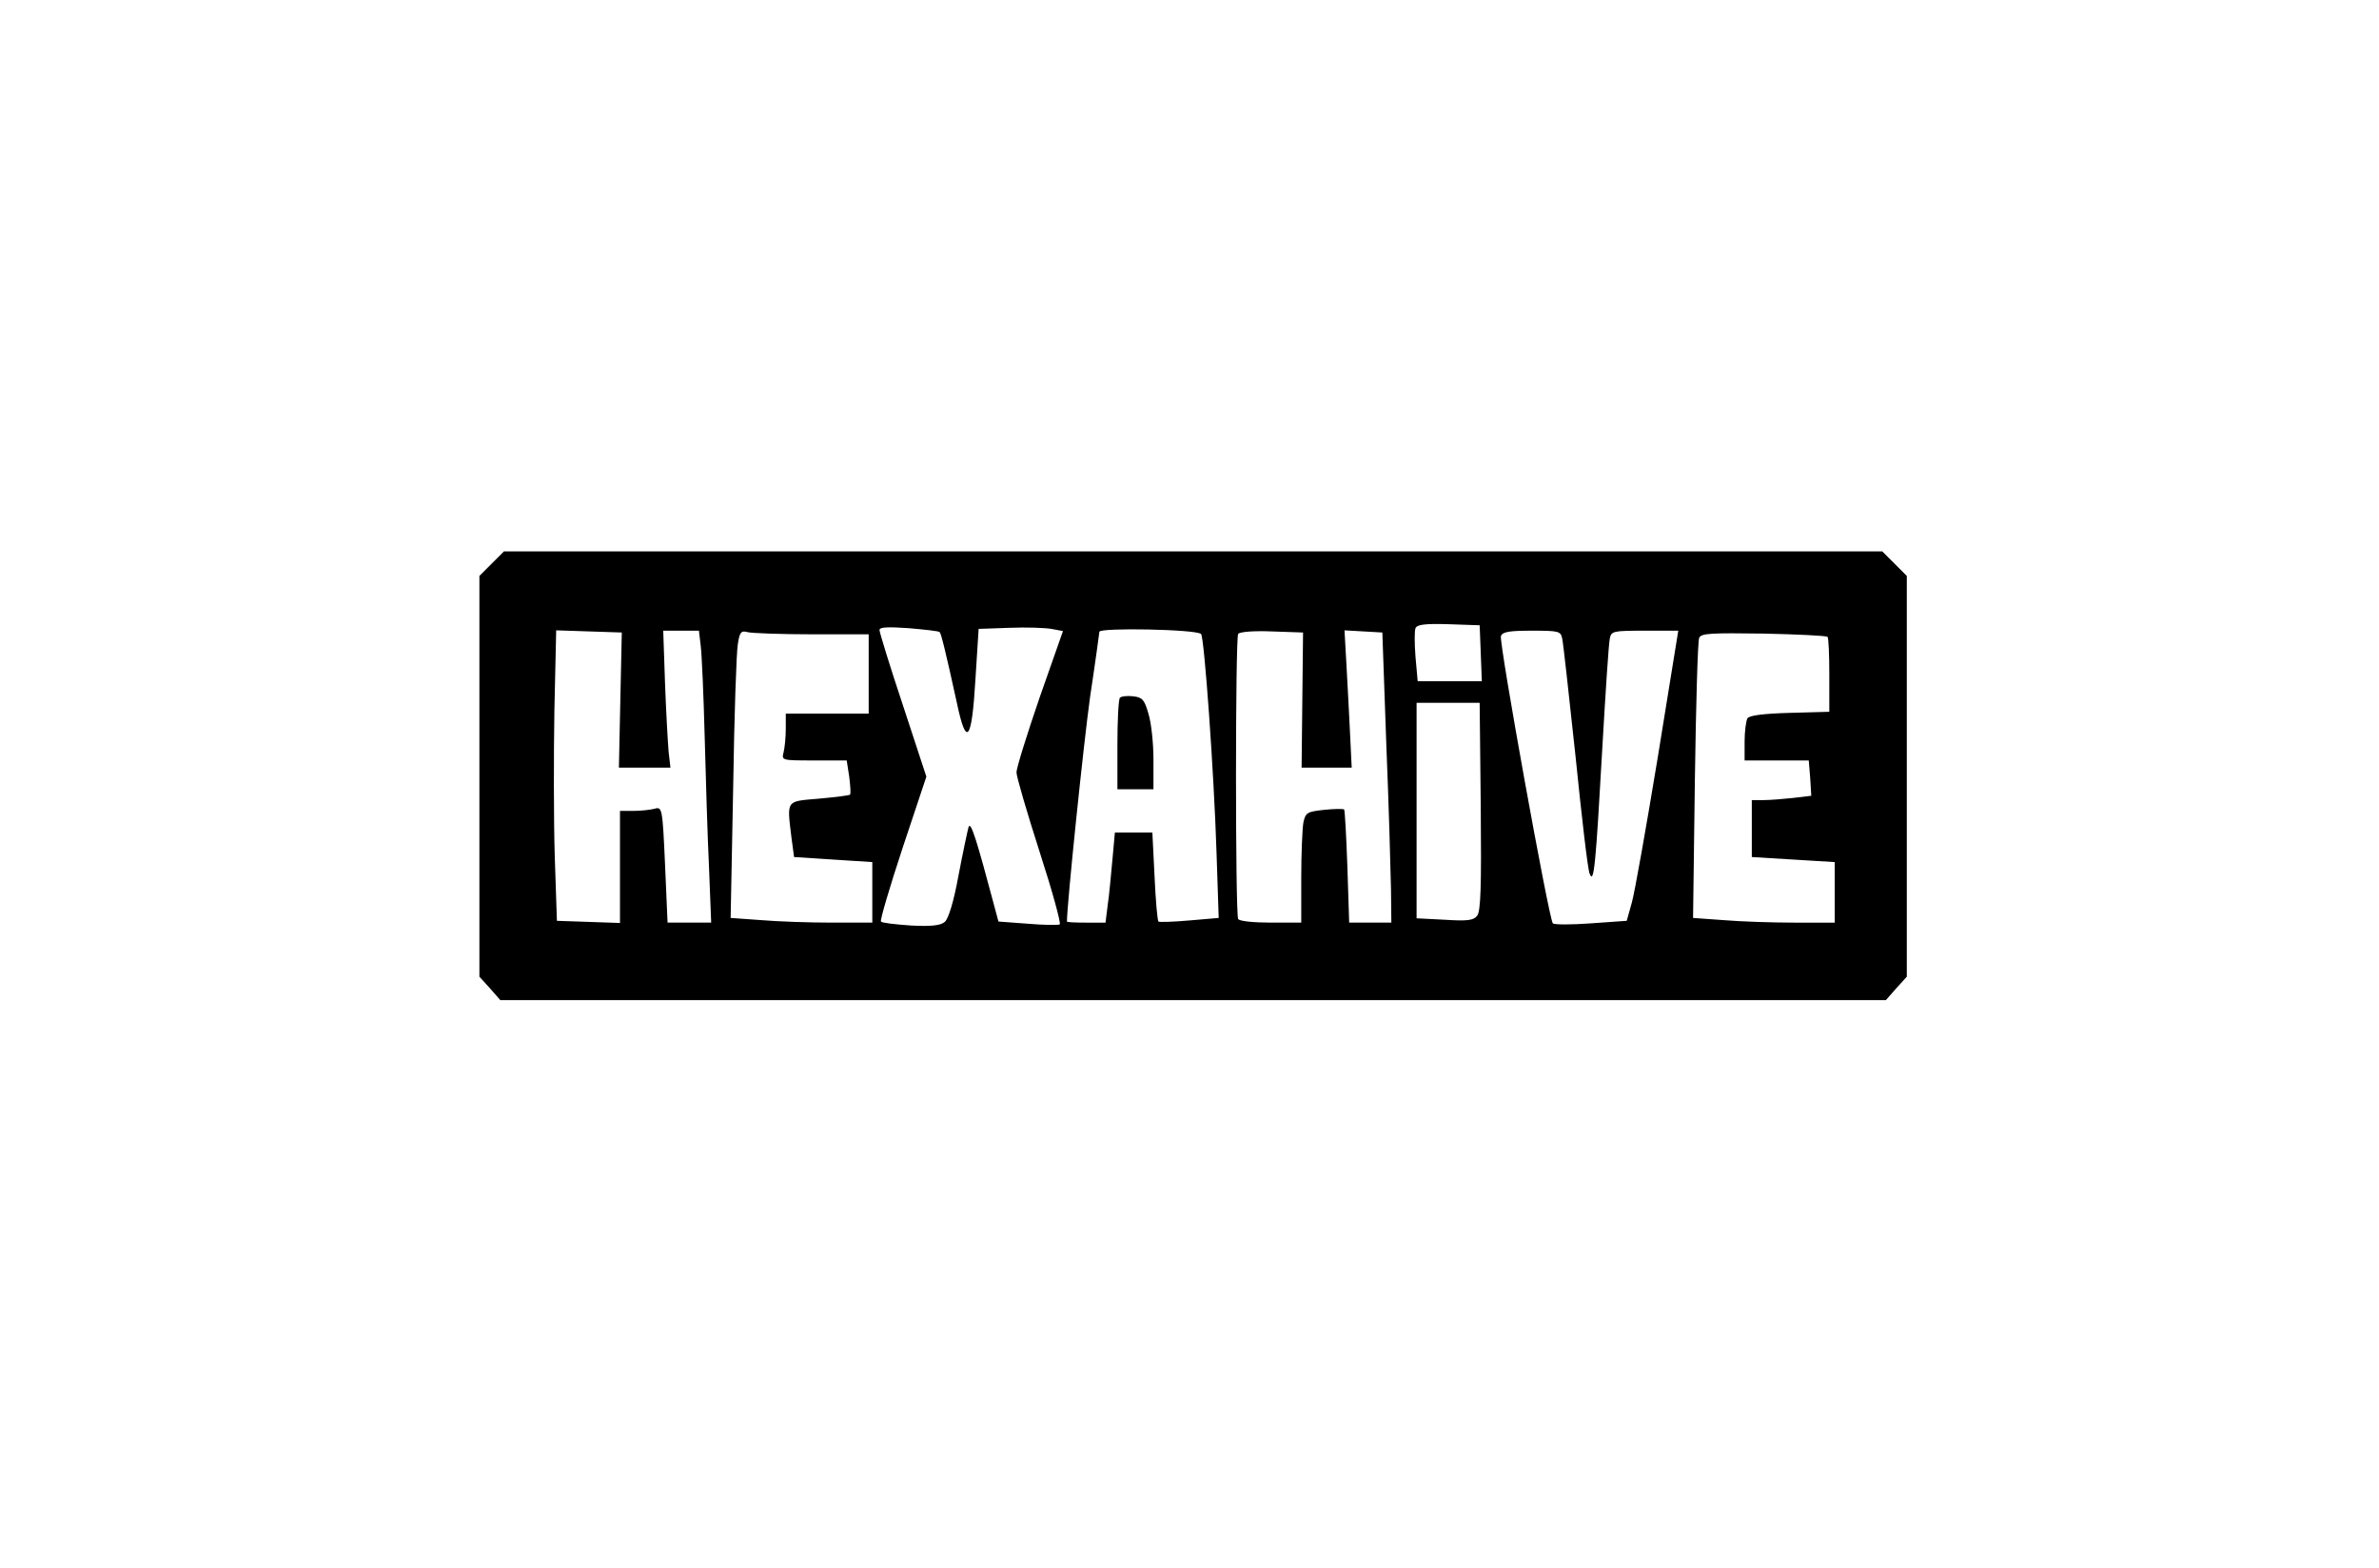 <?xml version="1.0" standalone="no"?>
<!DOCTYPE svg PUBLIC "-//W3C//DTD SVG 20010904//EN"
 "http://www.w3.org/TR/2001/REC-SVG-20010904/DTD/svg10.dtd">
<svg version="1.0" xmlns="http://www.w3.org/2000/svg"
 width="660pt" height="435pt" viewBox="0 0 660 435"
 preserveAspectRatio="xMidYMid meet">

<g transform="translate(0,435) scale(0.1,-0.1)"
fill="#000000" stroke="none">
<path d="M1364 2786 l-34 -34 0 -556 0 -556 29 -32 29 -33 1922 0 1922 0 29
33 29 32 0 556 0 556 -34 34 -34 34 -1912 0 -1912 0 -34 -34z m2744 -248 l3
-78 -89 0 -89 0 -6 67 c-3 37 -3 73 0 80 4 10 26 13 92 11 l86 -3 3 -77z
m-1501 58 c4 -4 16 -52 48 -198 26 -123 41 -104 51 65 l9 142 85 3 c47 2 99 0
117 -3 l32 -6 -65 -185 c-35 -102 -64 -195 -64 -207 0 -12 29 -111 64 -220 35
-108 60 -199 56 -202 -4 -2 -44 -2 -89 2 l-81 6 -11 41 c-50 188 -66 239 -72
221 -3 -11 -16 -72 -28 -135 -13 -72 -28 -120 -38 -128 -11 -10 -38 -13 -94
-10 -42 3 -80 7 -83 11 -3 3 24 95 60 204 l66 198 -65 198 c-36 108 -65 202
-65 209 0 8 23 9 81 5 45 -4 84 -8 86 -11z m725 -5 c9 -8 36 -386 43 -607 l6
-181 -82 -7 c-44 -4 -83 -5 -85 -3 -3 2 -8 59 -11 126 l-6 121 -52 0 -52 0 -7
-77 c-4 -43 -9 -99 -13 -125 l-6 -48 -53 0 c-30 0 -54 1 -54 3 0 48 46 492 64
622 15 99 26 181 26 182 0 12 268 7 282 -6z m-1611 -183 l-4 -188 71 0 72 0
-5 43 c-2 23 -7 108 -10 190 l-5 147 49 0 50 0 5 -42 c3 -24 8 -137 11 -253 3
-115 8 -279 12 -362 l6 -153 -61 0 -60 0 -7 161 c-7 157 -8 161 -29 155 -11
-3 -38 -6 -58 -6 l-38 0 0 -155 0 -156 -87 3 -88 3 -6 180 c-3 99 -3 280 -1
403 l5 223 91 -3 91 -3 -4 -187z m532 182 l157 0 0 -110 0 -110 -115 0 -115 0
0 -42 c0 -24 -3 -53 -6 -65 -6 -23 -5 -23 84 -23 l91 0 7 -45 c3 -25 5 -48 2
-50 -2 -2 -41 -7 -86 -11 -93 -8 -89 -2 -76 -110 l7 -52 108 -7 109 -7 0 -84
0 -84 -112 0 c-62 0 -151 3 -197 7 l-84 6 7 361 c3 199 9 378 13 399 5 33 9
38 27 33 12 -3 92 -6 179 -6z m1360 -182 l-2 -188 70 0 69 0 -5 103 c-3 56 -7
142 -10 190 l-5 88 53 -3 52 -3 11 -310 c7 -170 12 -352 13 -402 l1 -93 -59 0
-58 0 -5 155 c-3 86 -7 157 -9 159 -2 2 -27 2 -55 -1 -48 -5 -52 -8 -58 -35
-3 -17 -6 -86 -6 -154 l0 -124 -84 0 c-47 0 -88 4 -91 10 -8 13 -8 778 0 791
4 6 43 9 93 7 l87 -3 -2 -187z m721 170 c3 -13 19 -160 37 -327 17 -168 34
-314 39 -325 12 -32 17 24 35 344 9 157 18 295 21 308 4 21 9 22 97 22 l93 0
-57 -352 c-32 -194 -64 -375 -72 -403 l-14 -50 -99 -7 c-54 -4 -102 -4 -106 0
-11 12 -150 781 -144 797 4 12 24 15 85 15 75 0 81 -1 85 -22z m736 5 c3 -2 5
-50 5 -106 l0 -102 -110 -3 c-72 -2 -112 -7 -117 -15 -4 -7 -8 -36 -8 -64 l0
-53 89 0 89 0 4 -49 3 -49 -50 -6 c-27 -3 -65 -6 -82 -6 l-33 0 0 -79 0 -79
115 -7 115 -7 0 -84 0 -84 -112 0 c-62 0 -151 3 -197 7 l-84 6 5 381 c3 210 8
388 12 396 5 13 33 14 179 12 94 -2 174 -6 177 -9z m-962 -471 c2 -224 0 -290
-10 -303 -10 -13 -28 -15 -90 -11 l-78 4 0 299 0 299 88 0 87 0 3 -288z"/>
<path d="M3107 2414 c-4 -4 -7 -63 -7 -131 l0 -123 50 0 50 0 0 83 c0 45 -6
102 -14 127 -11 39 -17 45 -42 48 -17 2 -33 0 -37 -4z"/>
</g>
</svg>
